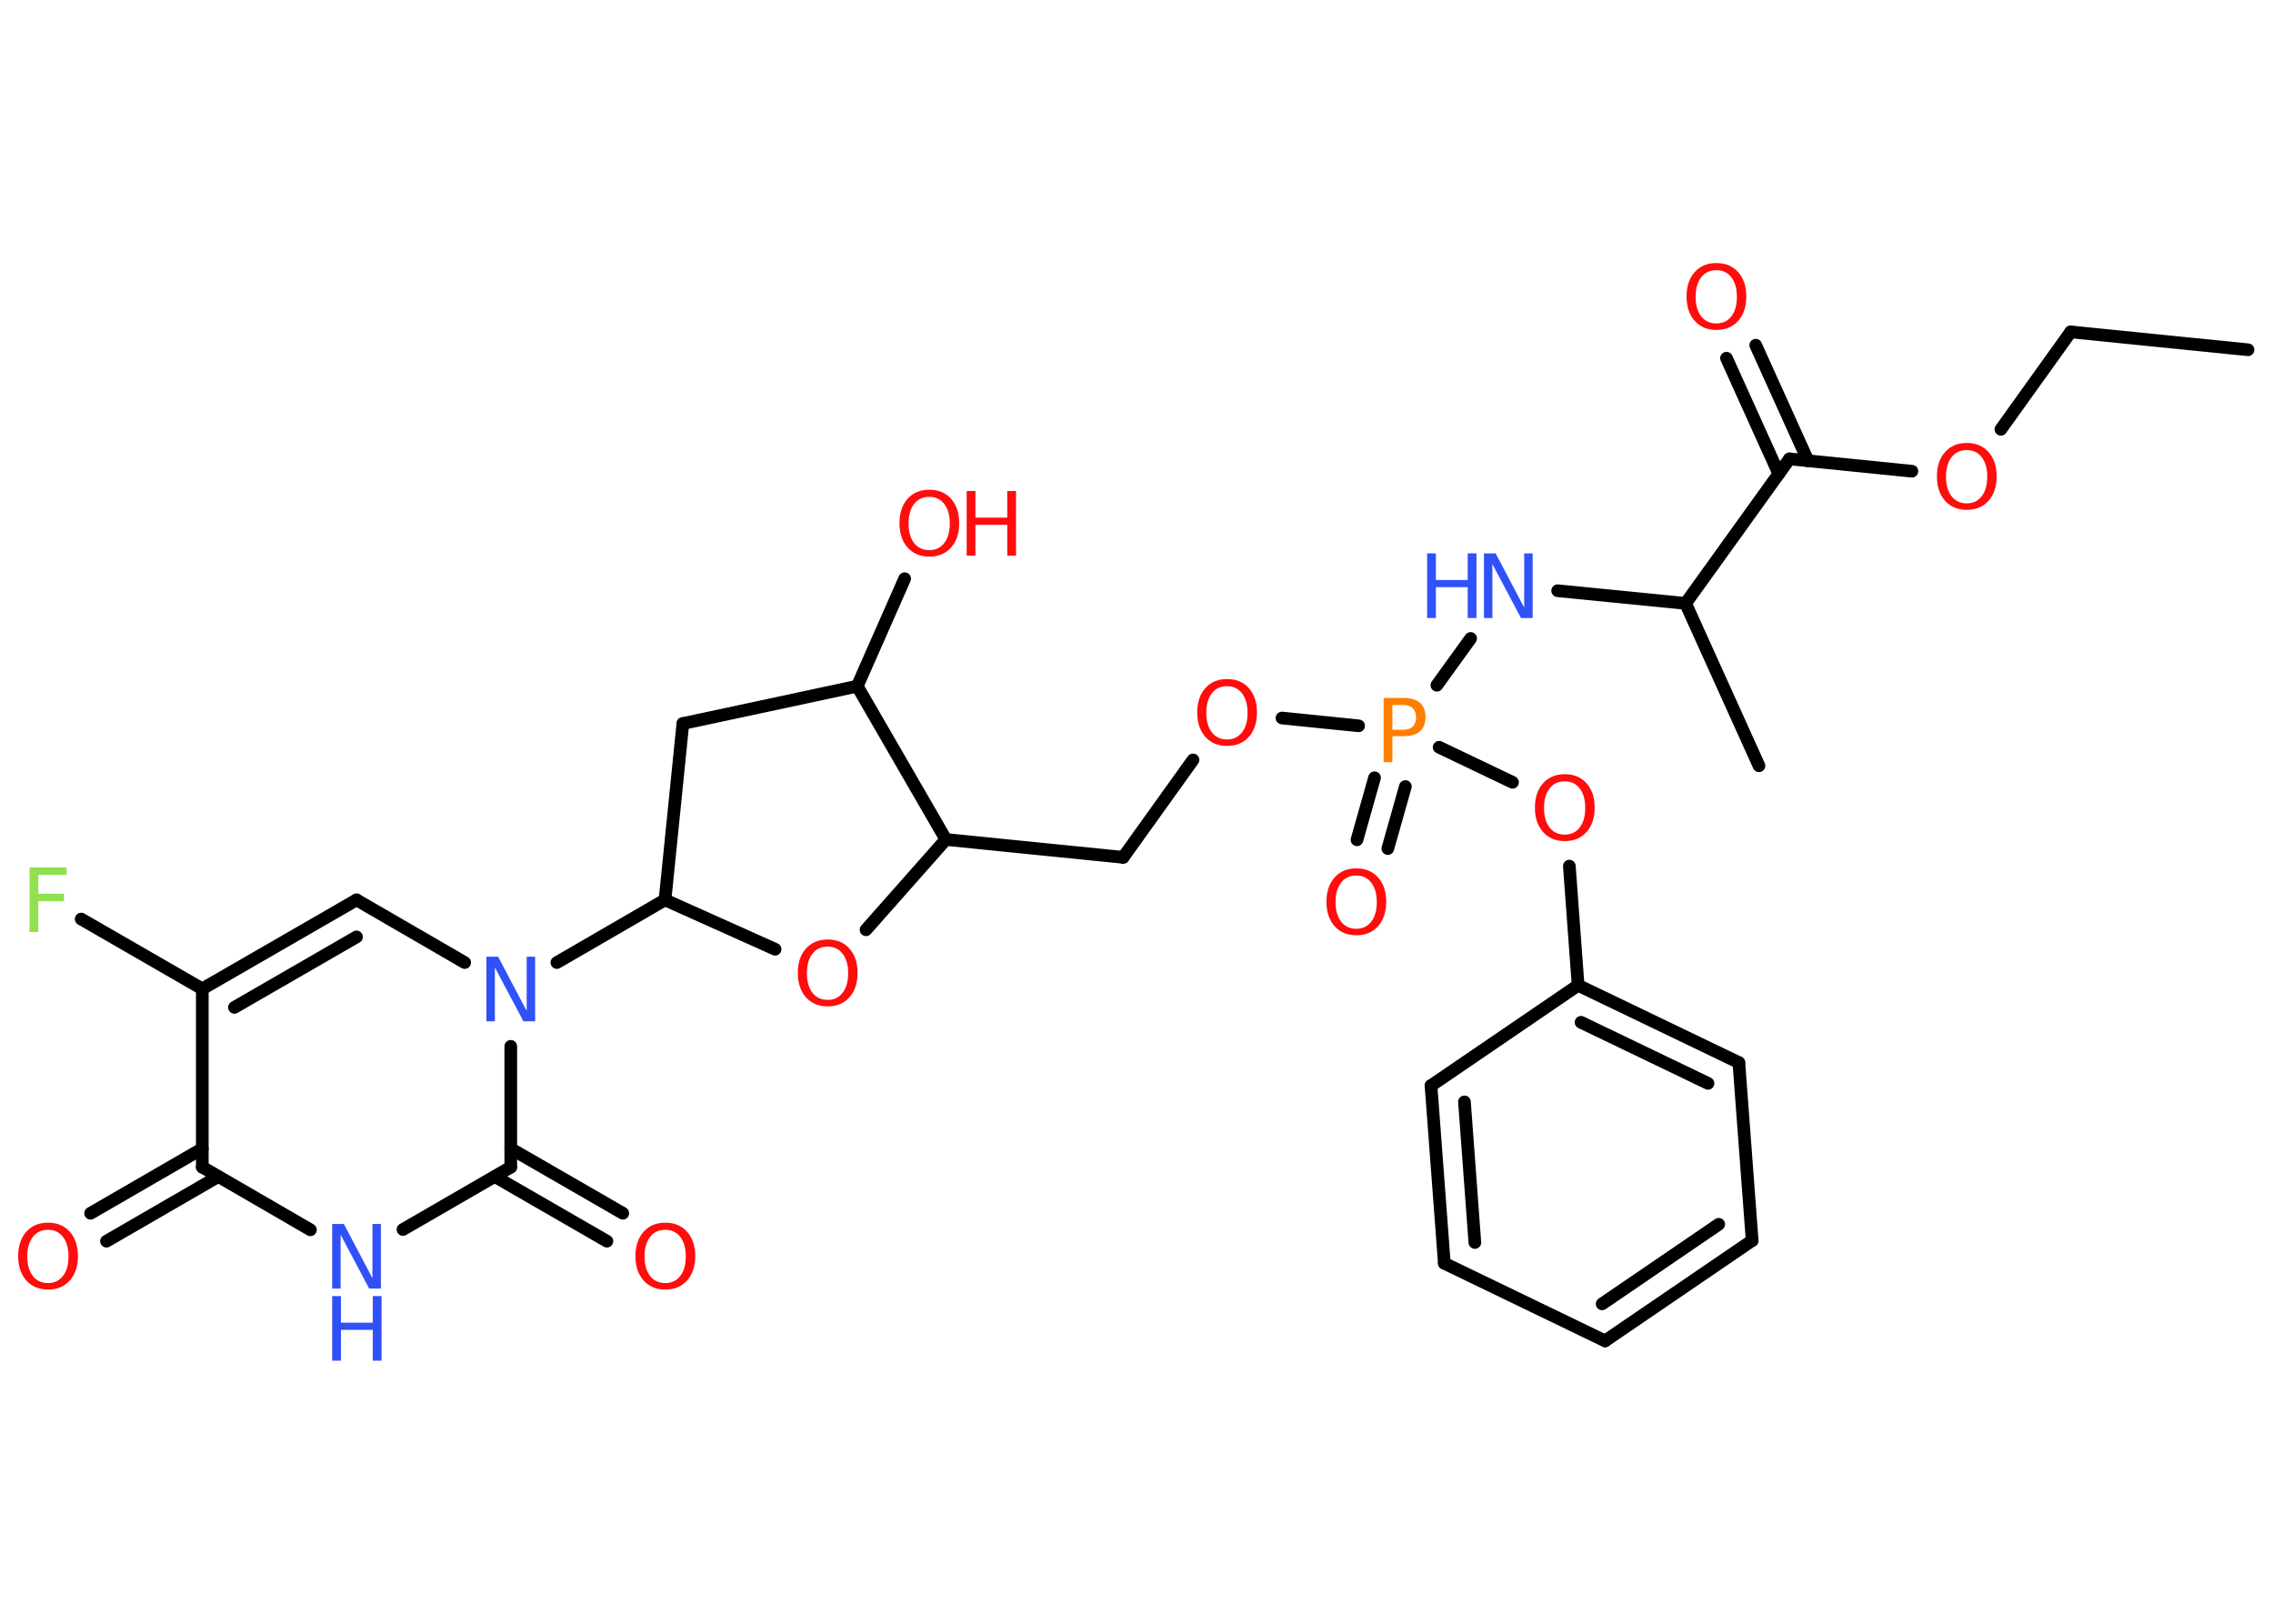 <?xml version='1.0' encoding='UTF-8'?>
<!DOCTYPE svg PUBLIC "-//W3C//DTD SVG 1.1//EN" "http://www.w3.org/Graphics/SVG/1.1/DTD/svg11.dtd">
<svg version='1.2' xmlns='http://www.w3.org/2000/svg' xmlns:xlink='http://www.w3.org/1999/xlink' width='70.0mm' height='50.0mm' viewBox='0 0 70.0 50.0'>
  <desc>Generated by the Chemistry Development Kit (http://github.com/cdk)</desc>
  <g stroke-linecap='round' stroke-linejoin='round' stroke='#000000' stroke-width='.39' fill='#FF0D0D'>
    <rect x='.0' y='.0' width='70.0' height='50.0' fill='#FFFFFF' stroke='none'/>
    <g id='mol1' class='mol'>
      <line id='mol1bnd1' class='bond' x1='69.23' y1='10.77' x2='63.77' y2='10.22'/>
      <line id='mol1bnd2' class='bond' x1='63.77' y1='10.22' x2='61.62' y2='13.22'/>
      <line id='mol1bnd3' class='bond' x1='58.88' y1='14.51' x2='55.11' y2='14.13'/>
      <g id='mol1bnd4' class='bond'>
        <line x1='54.78' y1='14.59' x2='53.17' y2='11.03'/>
        <line x1='55.68' y1='14.19' x2='54.07' y2='10.63'/>
      </g>
      <line id='mol1bnd5' class='bond' x1='55.11' y1='14.13' x2='51.91' y2='18.58'/>
      <line id='mol1bnd6' class='bond' x1='51.91' y1='18.58' x2='54.17' y2='23.58'/>
      <line id='mol1bnd7' class='bond' x1='51.91' y1='18.58' x2='47.97' y2='18.19'/>
      <line id='mol1bnd8' class='bond' x1='45.29' y1='19.66' x2='44.25' y2='21.1'/>
      <g id='mol1bnd9' class='bond'>
        <line x1='43.28' y1='24.22' x2='42.74' y2='26.13'/>
        <line x1='42.33' y1='23.95' x2='41.79' y2='25.86'/>
      </g>
      <line id='mol1bnd10' class='bond' x1='41.84' y1='22.35' x2='39.48' y2='22.11'/>
      <line id='mol1bnd11' class='bond' x1='36.74' y1='23.4' x2='34.59' y2='26.4'/>
      <line id='mol1bnd12' class='bond' x1='34.59' y1='26.4' x2='29.13' y2='25.85'/>
      <line id='mol1bnd13' class='bond' x1='29.13' y1='25.85' x2='26.67' y2='28.63'/>
      <line id='mol1bnd14' class='bond' x1='23.87' y1='29.23' x2='20.48' y2='27.71'/>
      <line id='mol1bnd15' class='bond' x1='20.48' y1='27.71' x2='17.15' y2='29.64'/>
      <line id='mol1bnd16' class='bond' x1='14.31' y1='29.64' x2='10.98' y2='27.71'/>
      <g id='mol1bnd17' class='bond'>
        <line x1='10.98' y1='27.71' x2='6.23' y2='30.45'/>
        <line x1='10.98' y1='28.85' x2='7.22' y2='31.02'/>
      </g>
      <line id='mol1bnd18' class='bond' x1='6.23' y1='30.45' x2='2.5' y2='28.3'/>
      <line id='mol1bnd19' class='bond' x1='6.23' y1='30.45' x2='6.23' y2='35.94'/>
      <g id='mol1bnd20' class='bond'>
        <line x1='6.72' y1='36.23' x2='3.28' y2='38.22'/>
        <line x1='6.23' y1='35.37' x2='2.79' y2='37.36'/>
      </g>
      <line id='mol1bnd21' class='bond' x1='6.23' y1='35.94' x2='9.56' y2='37.87'/>
      <line id='mol1bnd22' class='bond' x1='12.41' y1='37.86' x2='15.73' y2='35.94'/>
      <line id='mol1bnd23' class='bond' x1='15.73' y1='32.22' x2='15.73' y2='35.94'/>
      <g id='mol1bnd24' class='bond'>
        <line x1='15.73' y1='35.37' x2='19.18' y2='37.36'/>
        <line x1='15.24' y1='36.23' x2='18.69' y2='38.22'/>
      </g>
      <line id='mol1bnd25' class='bond' x1='20.48' y1='27.71' x2='21.03' y2='22.28'/>
      <line id='mol1bnd26' class='bond' x1='21.03' y1='22.28' x2='26.4' y2='21.13'/>
      <line id='mol1bnd27' class='bond' x1='29.13' y1='25.85' x2='26.4' y2='21.13'/>
      <line id='mol1bnd28' class='bond' x1='26.4' y1='21.13' x2='27.86' y2='17.82'/>
      <line id='mol1bnd29' class='bond' x1='44.32' y1='23.01' x2='46.58' y2='24.09'/>
      <line id='mol1bnd30' class='bond' x1='48.33' y1='26.67' x2='48.6' y2='30.34'/>
      <g id='mol1bnd31' class='bond'>
        <line x1='53.55' y1='32.72' x2='48.6' y2='30.34'/>
        <line x1='52.6' y1='33.36' x2='48.69' y2='31.48'/>
      </g>
      <line id='mol1bnd32' class='bond' x1='53.55' y1='32.72' x2='53.96' y2='38.2'/>
      <g id='mol1bnd33' class='bond'>
        <line x1='49.43' y1='41.29' x2='53.96' y2='38.2'/>
        <line x1='49.34' y1='40.15' x2='52.93' y2='37.7'/>
      </g>
      <line id='mol1bnd34' class='bond' x1='49.43' y1='41.29' x2='44.48' y2='38.9'/>
      <g id='mol1bnd35' class='bond'>
        <line x1='44.07' y1='33.43' x2='44.48' y2='38.9'/>
        <line x1='45.1' y1='33.93' x2='45.42' y2='38.26'/>
      </g>
      <line id='mol1bnd36' class='bond' x1='48.6' y1='30.34' x2='44.07' y2='33.43'/>
      <path id='mol1atm3' class='atom' d='M60.57 13.86q-.3 .0 -.47 .22q-.17 .22 -.17 .6q.0 .38 .17 .6q.17 .22 .47 .22q.29 .0 .46 -.22q.17 -.22 .17 -.6q.0 -.38 -.17 -.6q-.17 -.22 -.46 -.22zM60.57 13.64q.42 .0 .67 .28q.25 .28 .25 .75q.0 .47 -.25 .75q-.25 .28 -.67 .28q-.42 .0 -.67 -.28q-.25 -.28 -.25 -.75q.0 -.47 .25 -.75q.25 -.28 .67 -.28z' stroke='none'/>
      <path id='mol1atm5' class='atom' d='M52.86 8.32q-.3 .0 -.47 .22q-.17 .22 -.17 .6q.0 .38 .17 .6q.17 .22 .47 .22q.29 .0 .46 -.22q.17 -.22 .17 -.6q.0 -.38 -.17 -.6q-.17 -.22 -.46 -.22zM52.86 8.1q.42 .0 .67 .28q.25 .28 .25 .75q.0 .47 -.25 .75q-.25 .28 -.67 .28q-.42 .0 -.67 -.28q-.25 -.28 -.25 -.75q.0 -.47 .25 -.75q.25 -.28 .67 -.28z' stroke='none'/>
      <g id='mol1atm8' class='atom'>
        <path d='M45.7 17.04h.36l.88 1.67v-1.67h.26v1.99h-.36l-.88 -1.66v1.66h-.26v-1.99z' stroke='none' fill='#3050F8'/>
        <path d='M43.95 17.04h.27v.82h.98v-.82h.27v1.99h-.27v-.95h-.98v.95h-.27v-1.99z' stroke='none' fill='#3050F8'/>
      </g>
      <path id='mol1atm9' class='atom' d='M42.88 21.72v.75h.34q.19 .0 .29 -.1q.1 -.1 .1 -.28q.0 -.18 -.1 -.28q-.1 -.1 -.29 -.1h-.34zM42.61 21.49h.61q.33 .0 .51 .15q.17 .15 .17 .44q.0 .29 -.17 .44q-.17 .15 -.51 .15h-.34v.8h-.27v-1.99z' stroke='none' fill='#FF8000'/>
      <path id='mol1atm10' class='atom' d='M41.77 26.96q-.3 .0 -.47 .22q-.17 .22 -.17 .6q.0 .38 .17 .6q.17 .22 .47 .22q.29 .0 .46 -.22q.17 -.22 .17 -.6q.0 -.38 -.17 -.6q-.17 -.22 -.46 -.22zM41.77 26.74q.42 .0 .67 .28q.25 .28 .25 .75q.0 .47 -.25 .75q-.25 .28 -.67 .28q-.42 .0 -.67 -.28q-.25 -.28 -.25 -.75q.0 -.47 .25 -.75q.25 -.28 .67 -.28z' stroke='none'/>
      <path id='mol1atm11' class='atom' d='M37.79 21.13q-.3 .0 -.47 .22q-.17 .22 -.17 .6q.0 .38 .17 .6q.17 .22 .47 .22q.29 .0 .46 -.22q.17 -.22 .17 -.6q.0 -.38 -.17 -.6q-.17 -.22 -.46 -.22zM37.79 20.91q.42 .0 .67 .28q.25 .28 .25 .75q.0 .47 -.25 .75q-.25 .28 -.67 .28q-.42 .0 -.67 -.28q-.25 -.28 -.25 -.75q.0 -.47 .25 -.75q.25 -.28 .67 -.28z' stroke='none'/>
      <path id='mol1atm14' class='atom' d='M25.49 29.15q-.3 .0 -.47 .22q-.17 .22 -.17 .6q.0 .38 .17 .6q.17 .22 .47 .22q.29 .0 .46 -.22q.17 -.22 .17 -.6q.0 -.38 -.17 -.6q-.17 -.22 -.46 -.22zM25.49 28.93q.42 .0 .67 .28q.25 .28 .25 .75q.0 .47 -.25 .75q-.25 .28 -.67 .28q-.42 .0 -.67 -.28q-.25 -.28 -.25 -.75q.0 -.47 .25 -.75q.25 -.28 .67 -.28z' stroke='none'/>
      <path id='mol1atm16' class='atom' d='M14.98 29.46h.36l.88 1.67v-1.67h.26v1.99h-.36l-.88 -1.66v1.66h-.26v-1.99z' stroke='none' fill='#3050F8'/>
      <path id='mol1atm19' class='atom' d='M.91 26.71h1.14v.23h-.87v.58h.79v.23h-.79v.95h-.27v-1.99z' stroke='none' fill='#90E050'/>
      <path id='mol1atm21' class='atom' d='M1.48 37.87q-.3 .0 -.47 .22q-.17 .22 -.17 .6q.0 .38 .17 .6q.17 .22 .47 .22q.29 .0 .46 -.22q.17 -.22 .17 -.6q.0 -.38 -.17 -.6q-.17 -.22 -.46 -.22zM1.48 37.65q.42 .0 .67 .28q.25 .28 .25 .75q.0 .47 -.25 .75q-.25 .28 -.67 .28q-.42 .0 -.67 -.28q-.25 -.28 -.25 -.75q.0 -.47 .25 -.75q.25 -.28 .67 -.28z' stroke='none'/>
      <g id='mol1atm22' class='atom'>
        <path d='M10.23 37.69h.36l.88 1.67v-1.67h.26v1.99h-.36l-.88 -1.66v1.66h-.26v-1.99z' stroke='none' fill='#3050F8'/>
        <path d='M10.23 39.91h.27v.82h.98v-.82h.27v1.99h-.27v-.95h-.98v.95h-.27v-1.99z' stroke='none' fill='#3050F8'/>
      </g>
      <path id='mol1atm24' class='atom' d='M20.49 37.87q-.3 .0 -.47 .22q-.17 .22 -.17 .6q.0 .38 .17 .6q.17 .22 .47 .22q.29 .0 .46 -.22q.17 -.22 .17 -.6q.0 -.38 -.17 -.6q-.17 -.22 -.46 -.22zM20.49 37.65q.42 .0 .67 .28q.25 .28 .25 .75q.0 .47 -.25 .75q-.25 .28 -.67 .28q-.42 .0 -.67 -.28q-.25 -.28 -.25 -.75q.0 -.47 .25 -.75q.25 -.28 .67 -.28z' stroke='none'/>
      <g id='mol1atm27' class='atom'>
        <path d='M28.62 15.3q-.3 .0 -.47 .22q-.17 .22 -.17 .6q.0 .38 .17 .6q.17 .22 .47 .22q.29 .0 .46 -.22q.17 -.22 .17 -.6q.0 -.38 -.17 -.6q-.17 -.22 -.46 -.22zM28.62 15.08q.42 .0 .67 .28q.25 .28 .25 .75q.0 .47 -.25 .75q-.25 .28 -.67 .28q-.42 .0 -.67 -.28q-.25 -.28 -.25 -.75q.0 -.47 .25 -.75q.25 -.28 .67 -.28z' stroke='none'/>
        <path d='M29.77 15.12h.27v.82h.98v-.82h.27v1.99h-.27v-.95h-.98v.95h-.27v-1.99z' stroke='none'/>
      </g>
      <path id='mol1atm28' class='atom' d='M48.19 24.06q-.3 .0 -.47 .22q-.17 .22 -.17 .6q.0 .38 .17 .6q.17 .22 .47 .22q.29 .0 .46 -.22q.17 -.22 .17 -.6q.0 -.38 -.17 -.6q-.17 -.22 -.46 -.22zM48.19 23.84q.42 .0 .67 .28q.25 .28 .25 .75q.0 .47 -.25 .75q-.25 .28 -.67 .28q-.42 .0 -.67 -.28q-.25 -.28 -.25 -.75q.0 -.47 .25 -.75q.25 -.28 .67 -.28z' stroke='none'/>
    </g>
  </g>
</svg>
